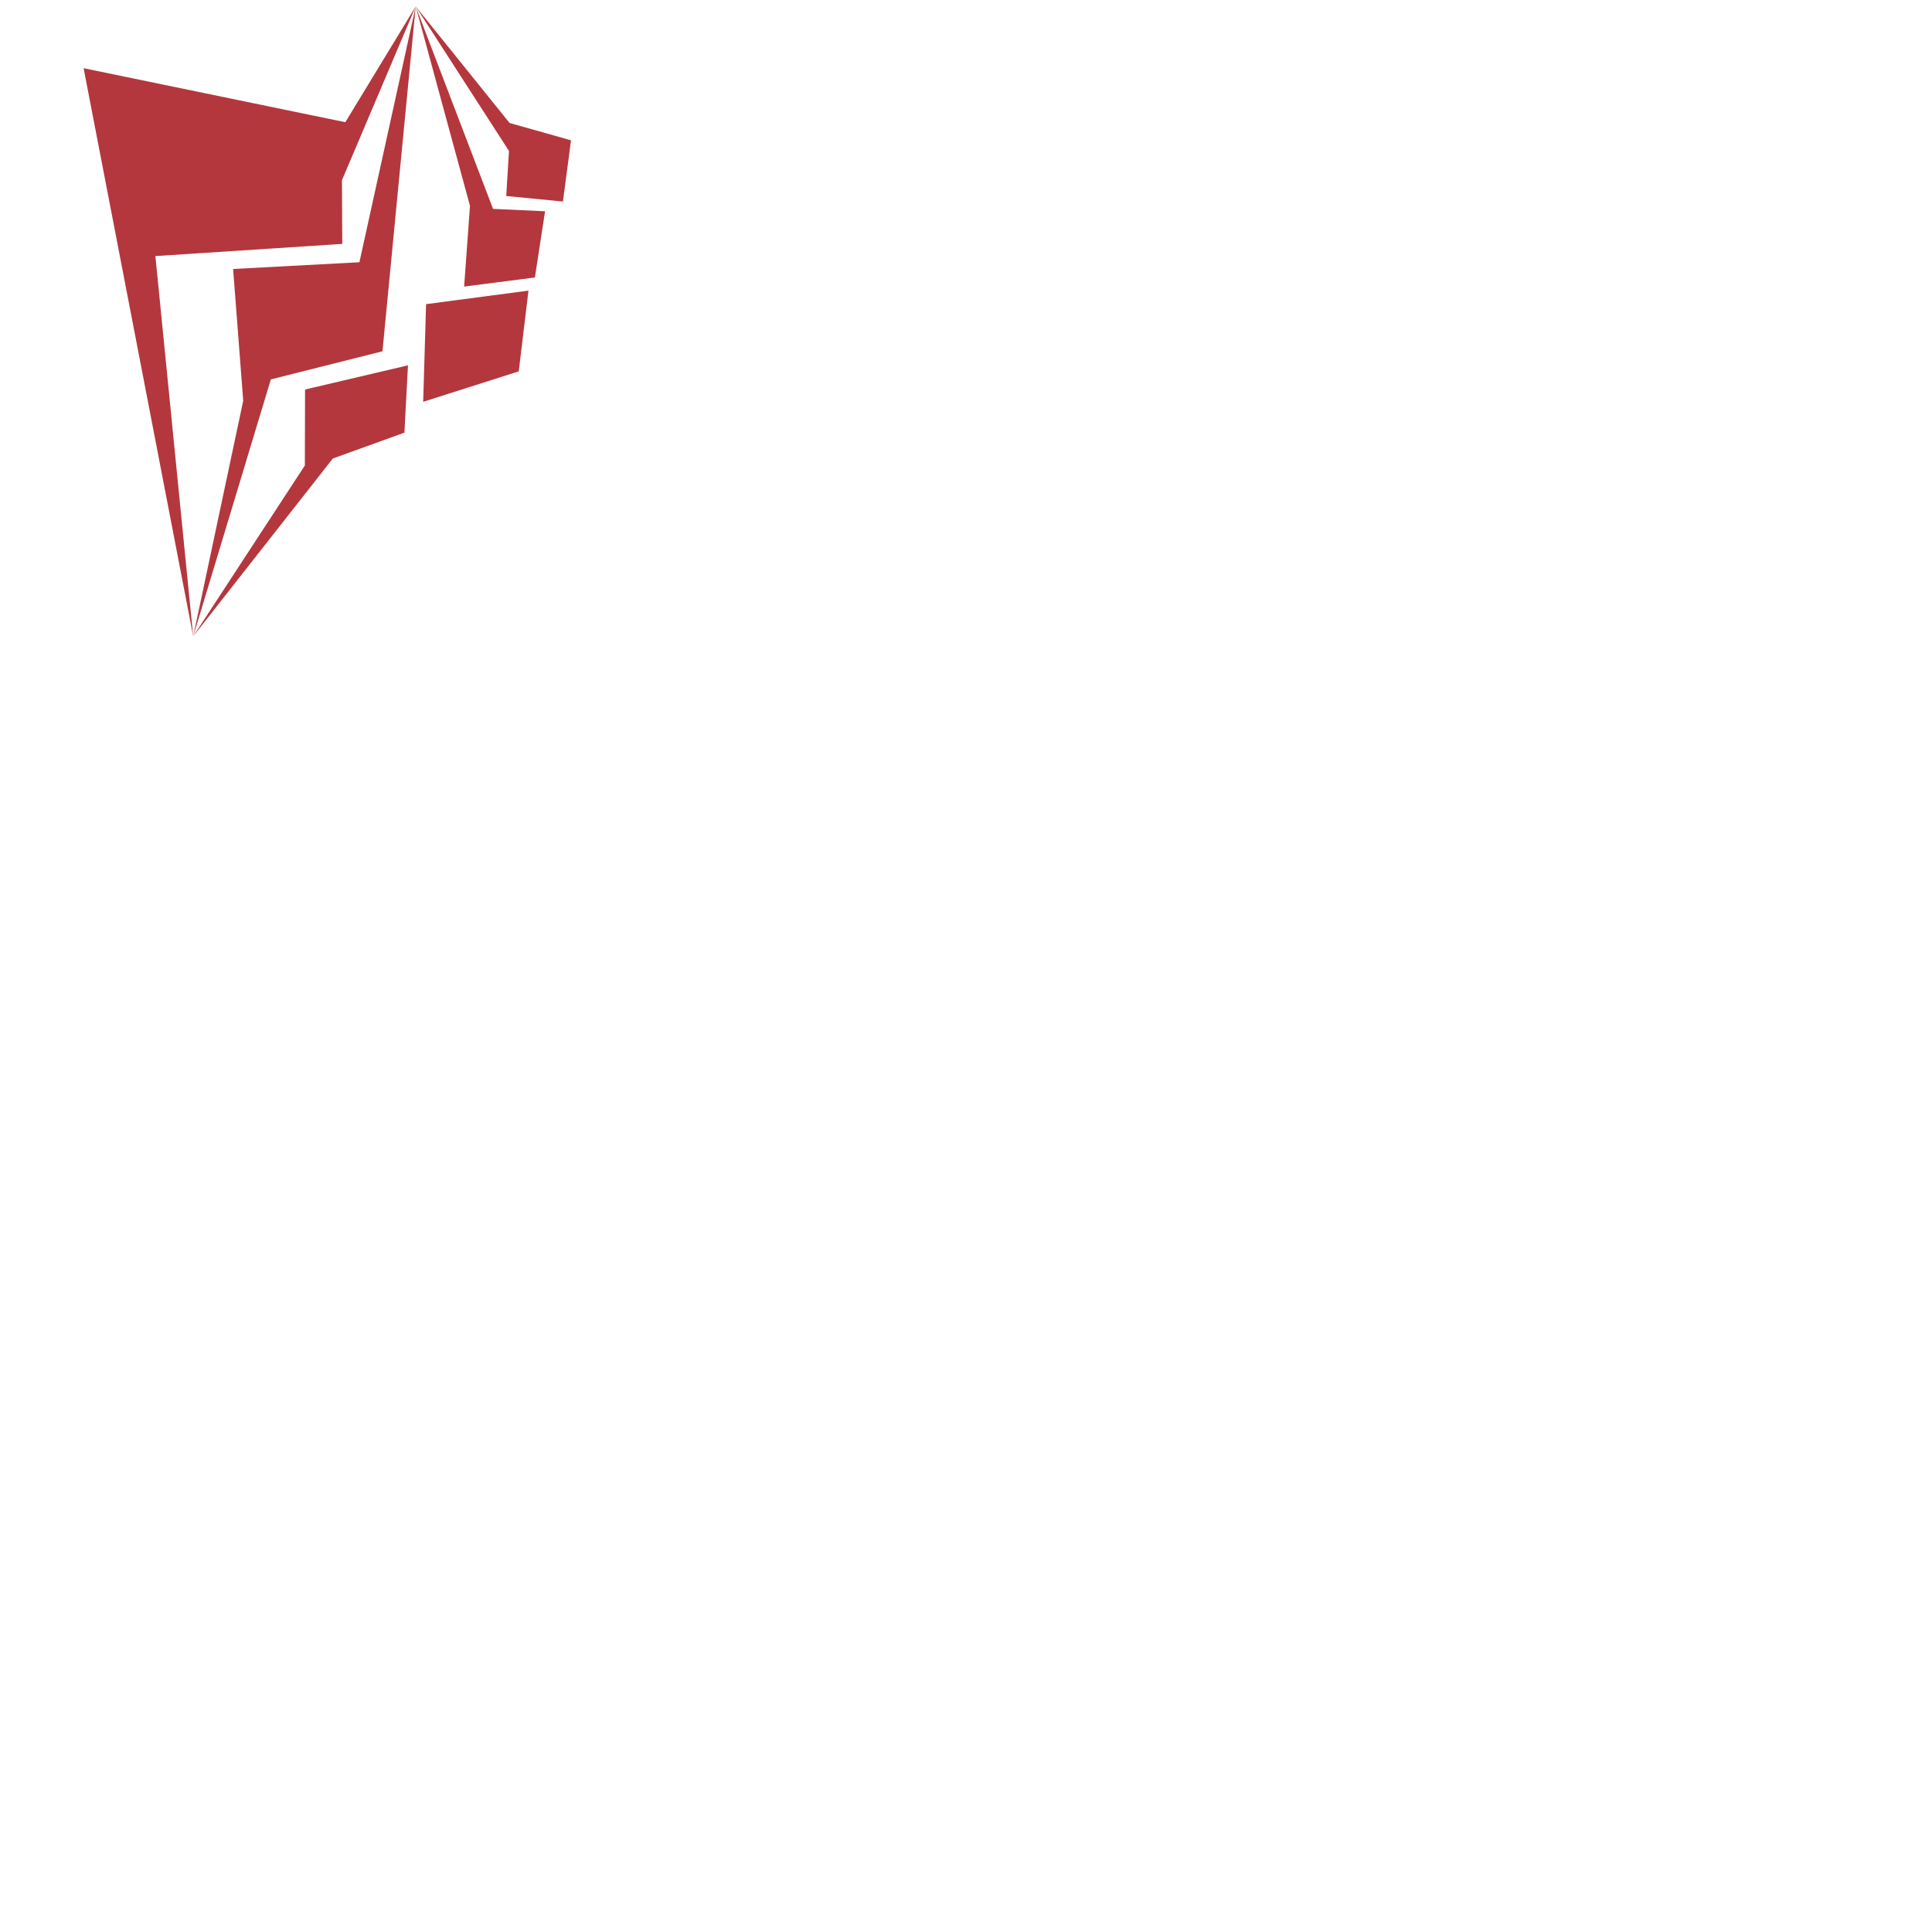 <svg data-v-fde0c5aa="" xmlns="http://www.w3.org/2000/svg" viewBox="0 0 300 300" className="iconLeft"><!----><defs data-v-fde0c5aa=""><!----></defs><rect data-v-fde0c5aa="" fill="transparent" x="0" y="0" width="300px" height="300px" className="logo-background-square"></rect><defs data-v-fde0c5aa=""><!----></defs><g data-v-fde0c5aa="" id="63cbb9c3-f4ad-4146-97fa-48c43584f97a" fill="#000000"><path d=""></path></g><defs data-v-fde0c5aa=""><!----></defs><g data-v-fde0c5aa="" id="bd4f754d-8ef0-4749-84c9-e9220dfb4d1c" stroke="none" fill="#B4373D"><g clip-rule="evenodd"><path d="M12.983 10.59l17.018 88.223-5.872-59.049 29.021-1.892-.054-9.883L64.549 1 53.622 18.977z"></path><path d="M59.389 54.548l5.16-53.541-8.74 39.716-19.612 1.045 1.57 20.462-7.766 36.583 12.057-39.899z"></path><path d="M62.8 67.182l.549-10.453-15.979 3.755-.032 11.797-17.337 26.532 21.68-27.616zM65.711 62.394l14.841-4.731 1.509-12.532-15.899 2.095zM72.07 44.502l10.988-1.417 1.581-10.278-8.079-.373L64.549 1l8.43 30.967z"></path><path d="M87.413 31.294l1.256-9.506-9.544-2.694L64.549 1l14.483 22.437-.422 7z"></path></g></g><!----></svg>